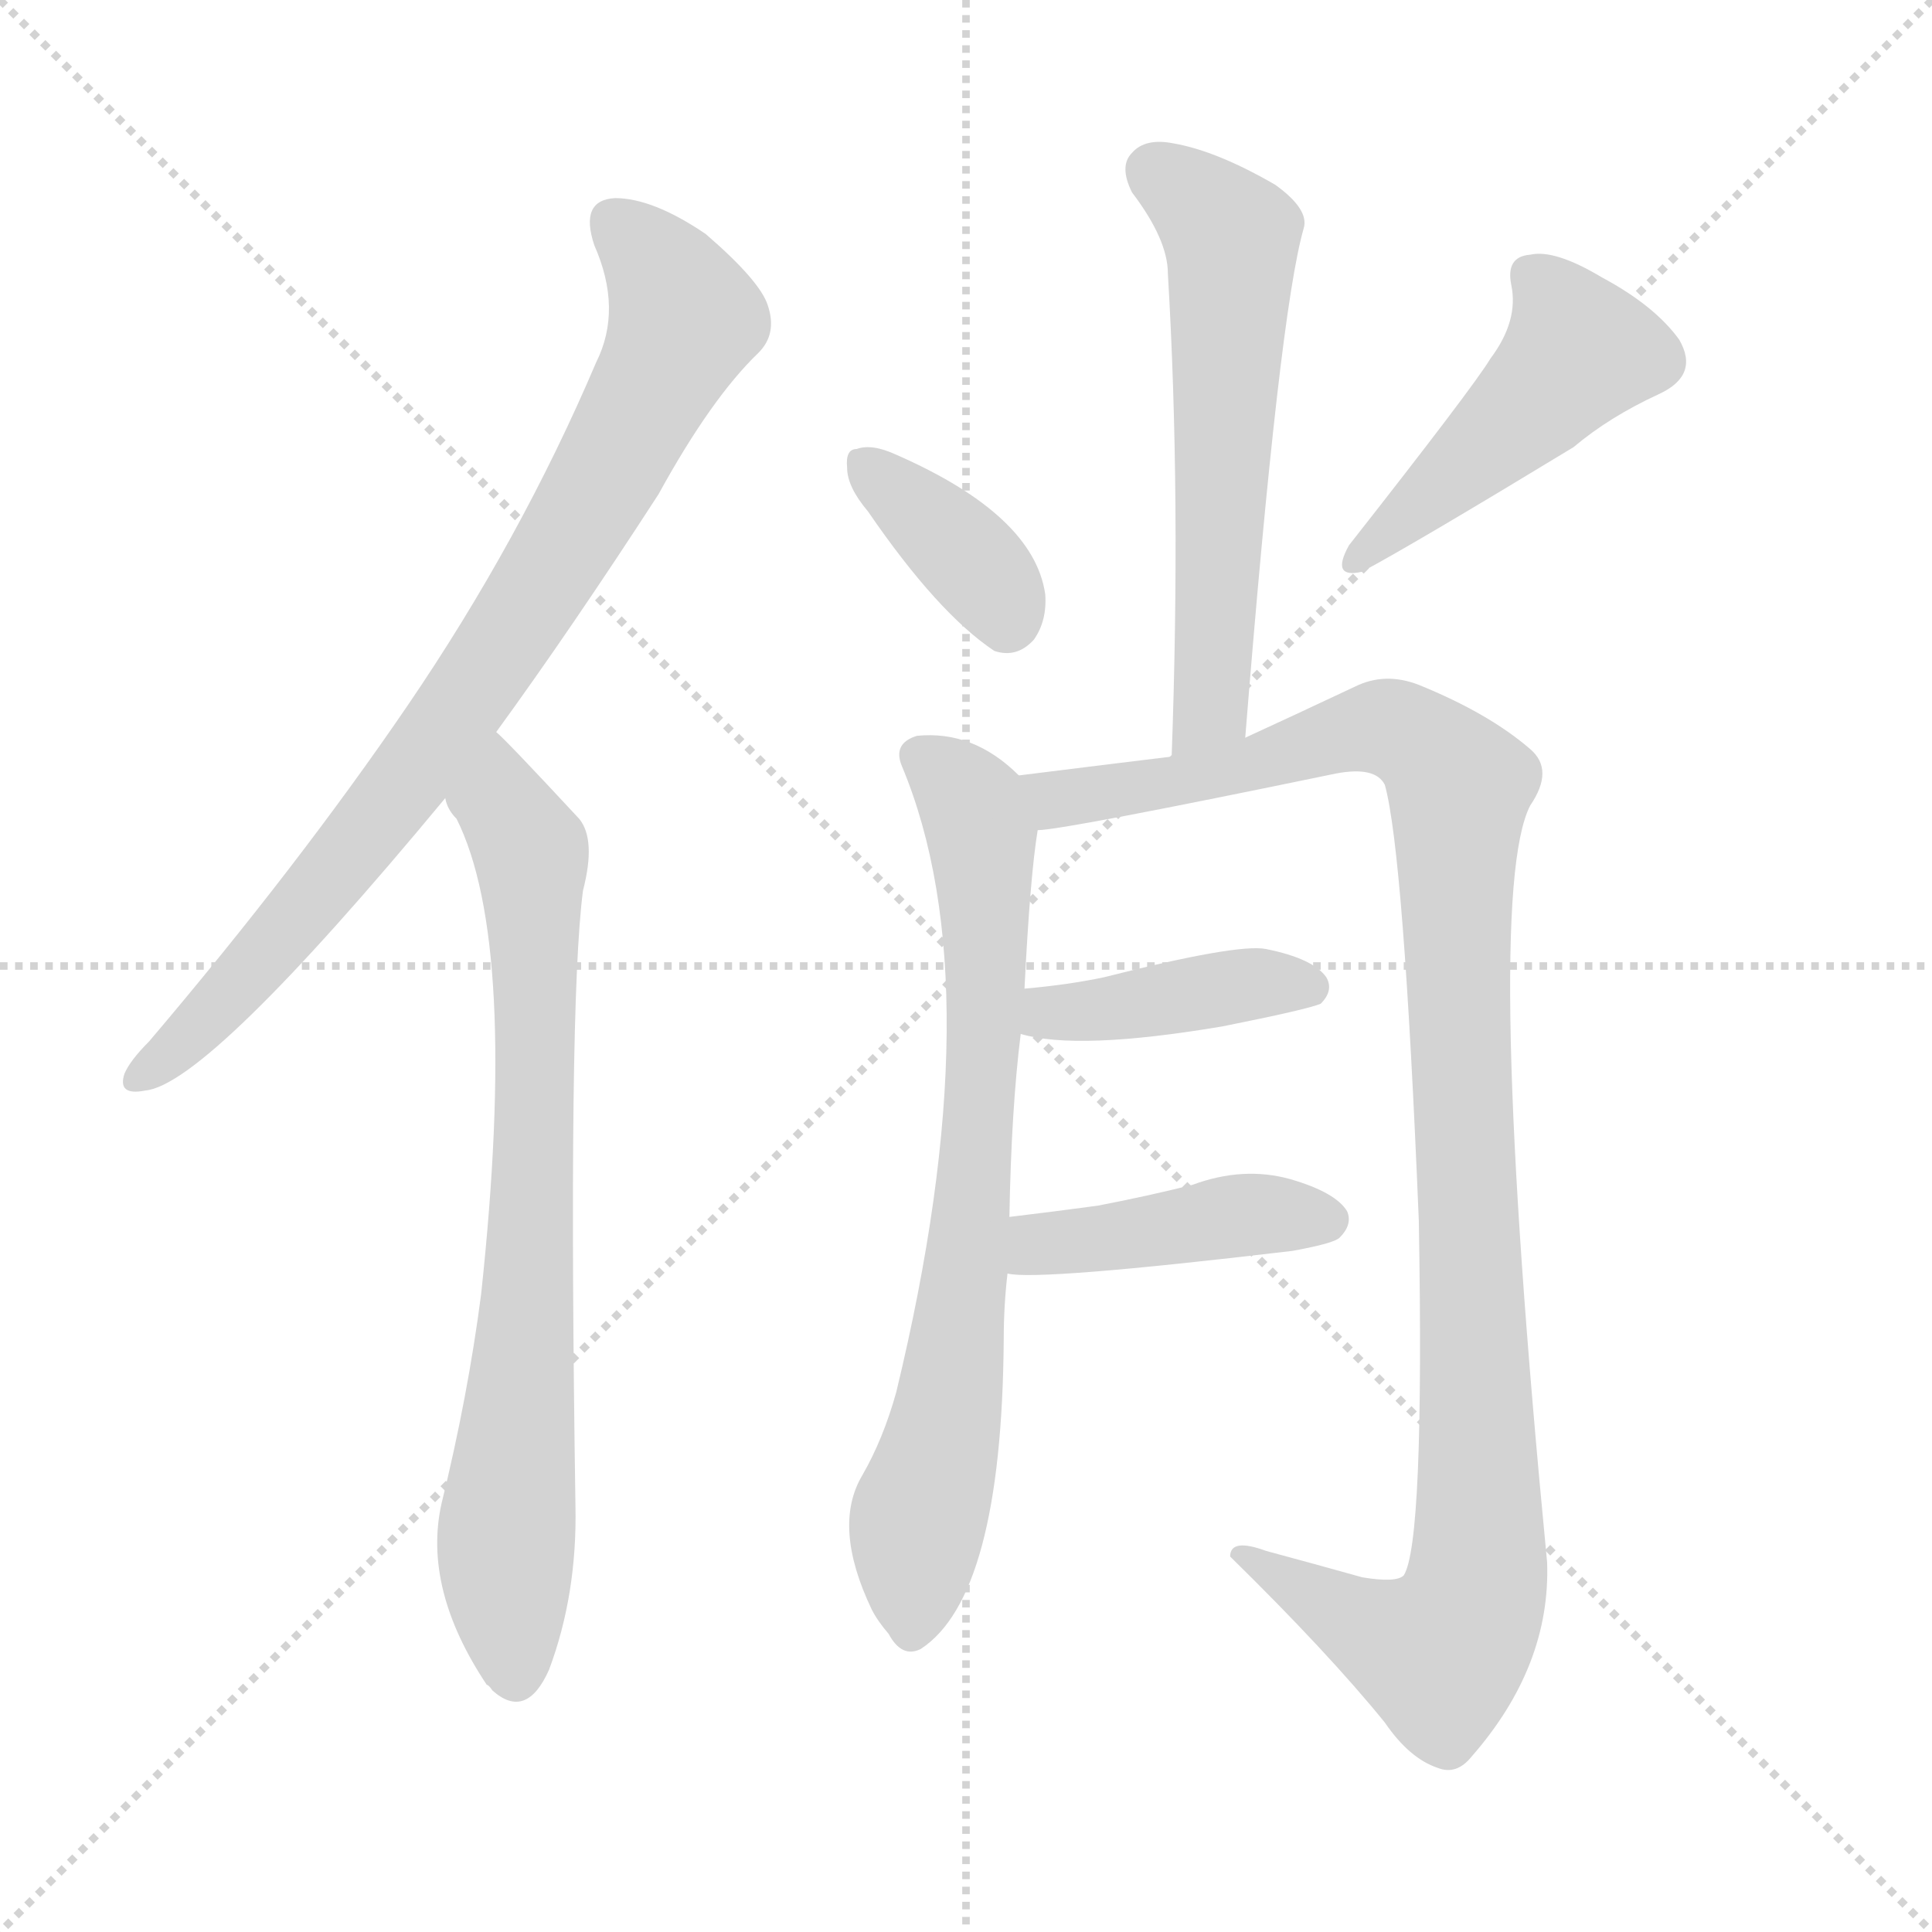 <svg version="1.1" viewBox="0 0 1024 1024" xmlns="http://www.w3.org/2000/svg">
  <g stroke="lightgray" stroke-dasharray="1,1" stroke-width="1" transform="scale(4, 4)">
    <line x1="0" y1="0" x2="256" y2="256"></line>
    <line x1="256" y1="0" x2="0" y2="256"></line>
    <line x1="128" y1="0" x2="128" y2="256"></line>
    <line x1="0" y1="128" x2="256" y2="128"></line>
  </g>
  <g transform="scale(1, -1) translate(0, -900)">
    <style type="text/css">
      
        @keyframes keyframes0 {
          from {
            stroke: blue;
            stroke-dashoffset: 815;
            stroke-width: 128;
          }
          73% {
            animation-timing-function: step-end;
            stroke: blue;
            stroke-dashoffset: 0;
            stroke-width: 128;
          }
          to {
            stroke: black;
            stroke-width: 1024;
          }
        }
        #make-me-a-hanzi-animation-0 {
          animation: keyframes0 0.913s both;
          animation-delay: 0s;
          animation-timing-function: linear;
        }
      
        @keyframes keyframes1 {
          from {
            stroke: blue;
            stroke-dashoffset: 751;
            stroke-width: 128;
          }
          71% {
            animation-timing-function: step-end;
            stroke: blue;
            stroke-dashoffset: 0;
            stroke-width: 128;
          }
          to {
            stroke: black;
            stroke-width: 1024;
          }
        }
        #make-me-a-hanzi-animation-1 {
          animation: keyframes1 0.861s both;
          animation-delay: 0.913s;
          animation-timing-function: linear;
        }
      
        @keyframes keyframes2 {
          from {
            stroke: blue;
            stroke-dashoffset: 584;
            stroke-width: 128;
          }
          66% {
            animation-timing-function: step-end;
            stroke: blue;
            stroke-dashoffset: 0;
            stroke-width: 128;
          }
          to {
            stroke: black;
            stroke-width: 1024;
          }
        }
        #make-me-a-hanzi-animation-2 {
          animation: keyframes2 0.725s both;
          animation-delay: 1.774s;
          animation-timing-function: linear;
        }
      
        @keyframes keyframes3 {
          from {
            stroke: blue;
            stroke-dashoffset: 367;
            stroke-width: 128;
          }
          54% {
            animation-timing-function: step-end;
            stroke: blue;
            stroke-dashoffset: 0;
            stroke-width: 128;
          }
          to {
            stroke: black;
            stroke-width: 1024;
          }
        }
        #make-me-a-hanzi-animation-3 {
          animation: keyframes3 0.549s both;
          animation-delay: 2.5s;
          animation-timing-function: linear;
        }
      
        @keyframes keyframes4 {
          from {
            stroke: blue;
            stroke-dashoffset: 463;
            stroke-width: 128;
          }
          60% {
            animation-timing-function: step-end;
            stroke: blue;
            stroke-dashoffset: 0;
            stroke-width: 128;
          }
          to {
            stroke: black;
            stroke-width: 1024;
          }
        }
        #make-me-a-hanzi-animation-4 {
          animation: keyframes4 0.627s both;
          animation-delay: 3.048s;
          animation-timing-function: linear;
        }
      
        @keyframes keyframes5 {
          from {
            stroke: blue;
            stroke-dashoffset: 735;
            stroke-width: 128;
          }
          71% {
            animation-timing-function: step-end;
            stroke: blue;
            stroke-dashoffset: 0;
            stroke-width: 128;
          }
          to {
            stroke: black;
            stroke-width: 1024;
          }
        }
        #make-me-a-hanzi-animation-5 {
          animation: keyframes5 0.848s both;
          animation-delay: 3.675s;
          animation-timing-function: linear;
        }
      
        @keyframes keyframes6 {
          from {
            stroke: blue;
            stroke-dashoffset: 1078;
            stroke-width: 128;
          }
          78% {
            animation-timing-function: step-end;
            stroke: blue;
            stroke-dashoffset: 0;
            stroke-width: 128;
          }
          to {
            stroke: black;
            stroke-width: 1024;
          }
        }
        #make-me-a-hanzi-animation-6 {
          animation: keyframes6 1.127s both;
          animation-delay: 4.523s;
          animation-timing-function: linear;
        }
      
        @keyframes keyframes7 {
          from {
            stroke: blue;
            stroke-dashoffset: 405;
            stroke-width: 128;
          }
          57% {
            animation-timing-function: step-end;
            stroke: blue;
            stroke-dashoffset: 0;
            stroke-width: 128;
          }
          to {
            stroke: black;
            stroke-width: 1024;
          }
        }
        #make-me-a-hanzi-animation-7 {
          animation: keyframes7 0.58s both;
          animation-delay: 5.651s;
          animation-timing-function: linear;
        }
      
        @keyframes keyframes8 {
          from {
            stroke: blue;
            stroke-dashoffset: 425;
            stroke-width: 128;
          }
          58% {
            animation-timing-function: step-end;
            stroke: blue;
            stroke-dashoffset: 0;
            stroke-width: 128;
          }
          to {
            stroke: black;
            stroke-width: 1024;
          }
        }
        #make-me-a-hanzi-animation-8 {
          animation: keyframes8 0.596s both;
          animation-delay: 6.23s;
          animation-timing-function: linear;
        }
      
    </style>
    
      <path d="M 263 512 Q 303 567 349 638 Q 377 689 402 713 Q 412 723 407 738 Q 403 751 374 776 Q 346 795 326 795 Q 307 794 315 770 Q 330 736 316 708 Q 276 614 216 526 Q 158 441 79 348 Q 69 338 66 331 Q 62 319 77 322 Q 110 325 236 477 L 263 512 Z" fill="lightgray"></path>
    
      <path d="M 236 477 Q 237 471 242 466 Q 275 400 255 214 Q 248 160 234 103 Q 224 58 258 7 Q 259 7 261 4 Q 279 -12 291 15 Q 306 55 305 102 Q 301 367 309 428 Q 316 455 307 466 Q 268 508 263 512 C 242 533 222 504 236 477 Z" fill="lightgray"></path>
    
      <path d="M 660 509 Q 678 734 691 779 Q 694 789 676 802 Q 645 820 622 824 Q 607 827 600 819 Q 593 812 600 798 Q 619 773 619 755 Q 626 637 621 499 C 620 469 658 479 660 509 Z" fill="lightgray"></path>
    
      <path d="M 460 629 Q 497 575 527 555 Q 539 551 548 561 Q 555 571 554 585 Q 548 627 475 659 Q 462 665 454 662 Q 448 662 449 652 Q 449 642 460 629 Z" fill="lightgray"></path>
    
      <path d="M 790 710 Q 781 695 715 611 Q 705 593 722 597 Q 750 612 834 663 Q 853 679 879 691 Q 901 701 890 720 Q 877 738 849 753 Q 824 768 811 765 Q 798 764 801 749 Q 805 730 790 710 Z" fill="lightgray"></path>
    
      <path d="M 535 255 Q 536 312 541 352 L 543 376 Q 546 436 550 460 C 552 479 552 479 540 489 Q 516 513 486 510 Q 473 506 478 494 Q 527 377 475 162 Q 468 137 457 118 Q 441 91 462 47 Q 465 41 471 34 Q 478 21 488 26 Q 531 54 532 190 Q 532 208 534 225 L 535 255 Z" fill="lightgray"></path>
    
      <path d="M 550 460 Q 563 460 708 490 Q 729 494 734 484 Q 744 448 752 253 Q 755 82 744 65 Q 740 61 722 64 Q 697 71 671 78 Q 652 85 652 75 Q 704 24 734 -13 Q 747 -32 762 -37 Q 772 -41 780 -31 Q 822 17 820 72 Q 786 424 811 473 Q 824 492 811 503 Q 789 522 752 537 Q 734 544 718 536 Q 684 520 660 509 L 621 499 Q 588 495 540 489 C 510 485 520 456 550 460 Z" fill="lightgray"></path>
    
      <path d="M 541 352 Q 571 343 648 356 Q 693 365 700 368 Q 707 375 703 382 Q 696 392 671 397 Q 656 400 585 382 Q 566 378 543 376 C 513 373 512 359 541 352 Z" fill="lightgray"></path>
    
      <path d="M 534 225 Q 550 221 685 237 Q 707 241 710 244 Q 717 251 714 258 Q 708 268 684 275 Q 659 282 632 272 Q 608 266 582 261 Q 560 258 535 255 C 505 251 504 228 534 225 Z" fill="lightgray"></path>
    
    
      <clipPath id="make-me-a-hanzi-clip-0">
        <path d="M 263 512 Q 303 567 349 638 Q 377 689 402 713 Q 412 723 407 738 Q 403 751 374 776 Q 346 795 326 795 Q 307 794 315 770 Q 330 736 316 708 Q 276 614 216 526 Q 158 441 79 348 Q 69 338 66 331 Q 62 319 77 322 Q 110 325 236 477 L 263 512 Z"></path>
      </clipPath>
      <path clip-path="url(#make-me-a-hanzi-clip-0)" d="M 326 780 L 352 755 L 363 731 L 327 659 L 212 479 L 128 380 L 75 331" fill="none" id="make-me-a-hanzi-animation-0" stroke-dasharray="687 1374" stroke-linecap="round"></path>
    
      <clipPath id="make-me-a-hanzi-clip-1">
        <path d="M 236 477 Q 237 471 242 466 Q 275 400 255 214 Q 248 160 234 103 Q 224 58 258 7 Q 259 7 261 4 Q 279 -12 291 15 Q 306 55 305 102 Q 301 367 309 428 Q 316 455 307 466 Q 268 508 263 512 C 242 533 222 504 236 477 Z"></path>
      </clipPath>
      <path clip-path="url(#make-me-a-hanzi-clip-1)" d="M 260 505 L 267 472 L 281 449 L 284 371 L 279 184 L 268 81 L 274 16" fill="none" id="make-me-a-hanzi-animation-1" stroke-dasharray="623 1246" stroke-linecap="round"></path>
    
      <clipPath id="make-me-a-hanzi-clip-2">
        <path d="M 660 509 Q 678 734 691 779 Q 694 789 676 802 Q 645 820 622 824 Q 607 827 600 819 Q 593 812 600 798 Q 619 773 619 755 Q 626 637 621 499 C 620 469 658 479 660 509 Z"></path>
      </clipPath>
      <path clip-path="url(#make-me-a-hanzi-clip-2)" d="M 612 809 L 653 774 L 643 526 L 626 507" fill="none" id="make-me-a-hanzi-animation-2" stroke-dasharray="456 912" stroke-linecap="round"></path>
    
      <clipPath id="make-me-a-hanzi-clip-3">
        <path d="M 460 629 Q 497 575 527 555 Q 539 551 548 561 Q 555 571 554 585 Q 548 627 475 659 Q 462 665 454 662 Q 448 662 449 652 Q 449 642 460 629 Z"></path>
      </clipPath>
      <path clip-path="url(#make-me-a-hanzi-clip-3)" d="M 459 653 L 520 597 L 533 572" fill="none" id="make-me-a-hanzi-animation-3" stroke-dasharray="239 478" stroke-linecap="round"></path>
    
      <clipPath id="make-me-a-hanzi-clip-4">
        <path d="M 790 710 Q 781 695 715 611 Q 705 593 722 597 Q 750 612 834 663 Q 853 679 879 691 Q 901 701 890 720 Q 877 738 849 753 Q 824 768 811 765 Q 798 764 801 749 Q 805 730 790 710 Z"></path>
      </clipPath>
      <path clip-path="url(#make-me-a-hanzi-clip-4)" d="M 811 754 L 829 734 L 837 714 L 810 683 L 728 617 L 722 606" fill="none" id="make-me-a-hanzi-animation-4" stroke-dasharray="335 670" stroke-linecap="round"></path>
    
      <clipPath id="make-me-a-hanzi-clip-5">
        <path d="M 535 255 Q 536 312 541 352 L 543 376 Q 546 436 550 460 C 552 479 552 479 540 489 Q 516 513 486 510 Q 473 506 478 494 Q 527 377 475 162 Q 468 137 457 118 Q 441 91 462 47 Q 465 41 471 34 Q 478 21 488 26 Q 531 54 532 190 Q 532 208 534 225 L 535 255 Z"></path>
      </clipPath>
      <path clip-path="url(#make-me-a-hanzi-clip-5)" d="M 487 499 L 516 473 L 523 405 L 513 233 L 504 157 L 486 89 L 483 37" fill="none" id="make-me-a-hanzi-animation-5" stroke-dasharray="607 1214" stroke-linecap="round"></path>
    
      <clipPath id="make-me-a-hanzi-clip-6">
        <path d="M 550 460 Q 563 460 708 490 Q 729 494 734 484 Q 744 448 752 253 Q 755 82 744 65 Q 740 61 722 64 Q 697 71 671 78 Q 652 85 652 75 Q 704 24 734 -13 Q 747 -32 762 -37 Q 772 -41 780 -31 Q 822 17 820 72 Q 786 424 811 473 Q 824 492 811 503 Q 789 522 752 537 Q 734 544 718 536 Q 684 520 660 509 L 621 499 Q 588 495 540 489 C 510 485 520 456 550 460 Z"></path>
      </clipPath>
      <path clip-path="url(#make-me-a-hanzi-clip-6)" d="M 549 484 L 561 476 L 627 485 L 731 515 L 759 501 L 774 483 L 772 376 L 785 109 L 780 51 L 763 23 L 662 72" fill="none" id="make-me-a-hanzi-animation-6" stroke-dasharray="950 1900" stroke-linecap="round"></path>
    
      <clipPath id="make-me-a-hanzi-clip-7">
        <path d="M 541 352 Q 571 343 648 356 Q 693 365 700 368 Q 707 375 703 382 Q 696 392 671 397 Q 656 400 585 382 Q 566 378 543 376 C 513 373 512 359 541 352 Z"></path>
      </clipPath>
      <path clip-path="url(#make-me-a-hanzi-clip-7)" d="M 547 358 L 667 379 L 694 377" fill="none" id="make-me-a-hanzi-animation-7" stroke-dasharray="277 554" stroke-linecap="round"></path>
    
      <clipPath id="make-me-a-hanzi-clip-8">
        <path d="M 534 225 Q 550 221 685 237 Q 707 241 710 244 Q 717 251 714 258 Q 708 268 684 275 Q 659 282 632 272 Q 608 266 582 261 Q 560 258 535 255 C 505 251 504 228 534 225 Z"></path>
      </clipPath>
      <path clip-path="url(#make-me-a-hanzi-clip-8)" d="M 537 232 L 549 239 L 655 256 L 703 254" fill="none" id="make-me-a-hanzi-animation-8" stroke-dasharray="297 594" stroke-linecap="round"></path>
    
  </g>
</svg>